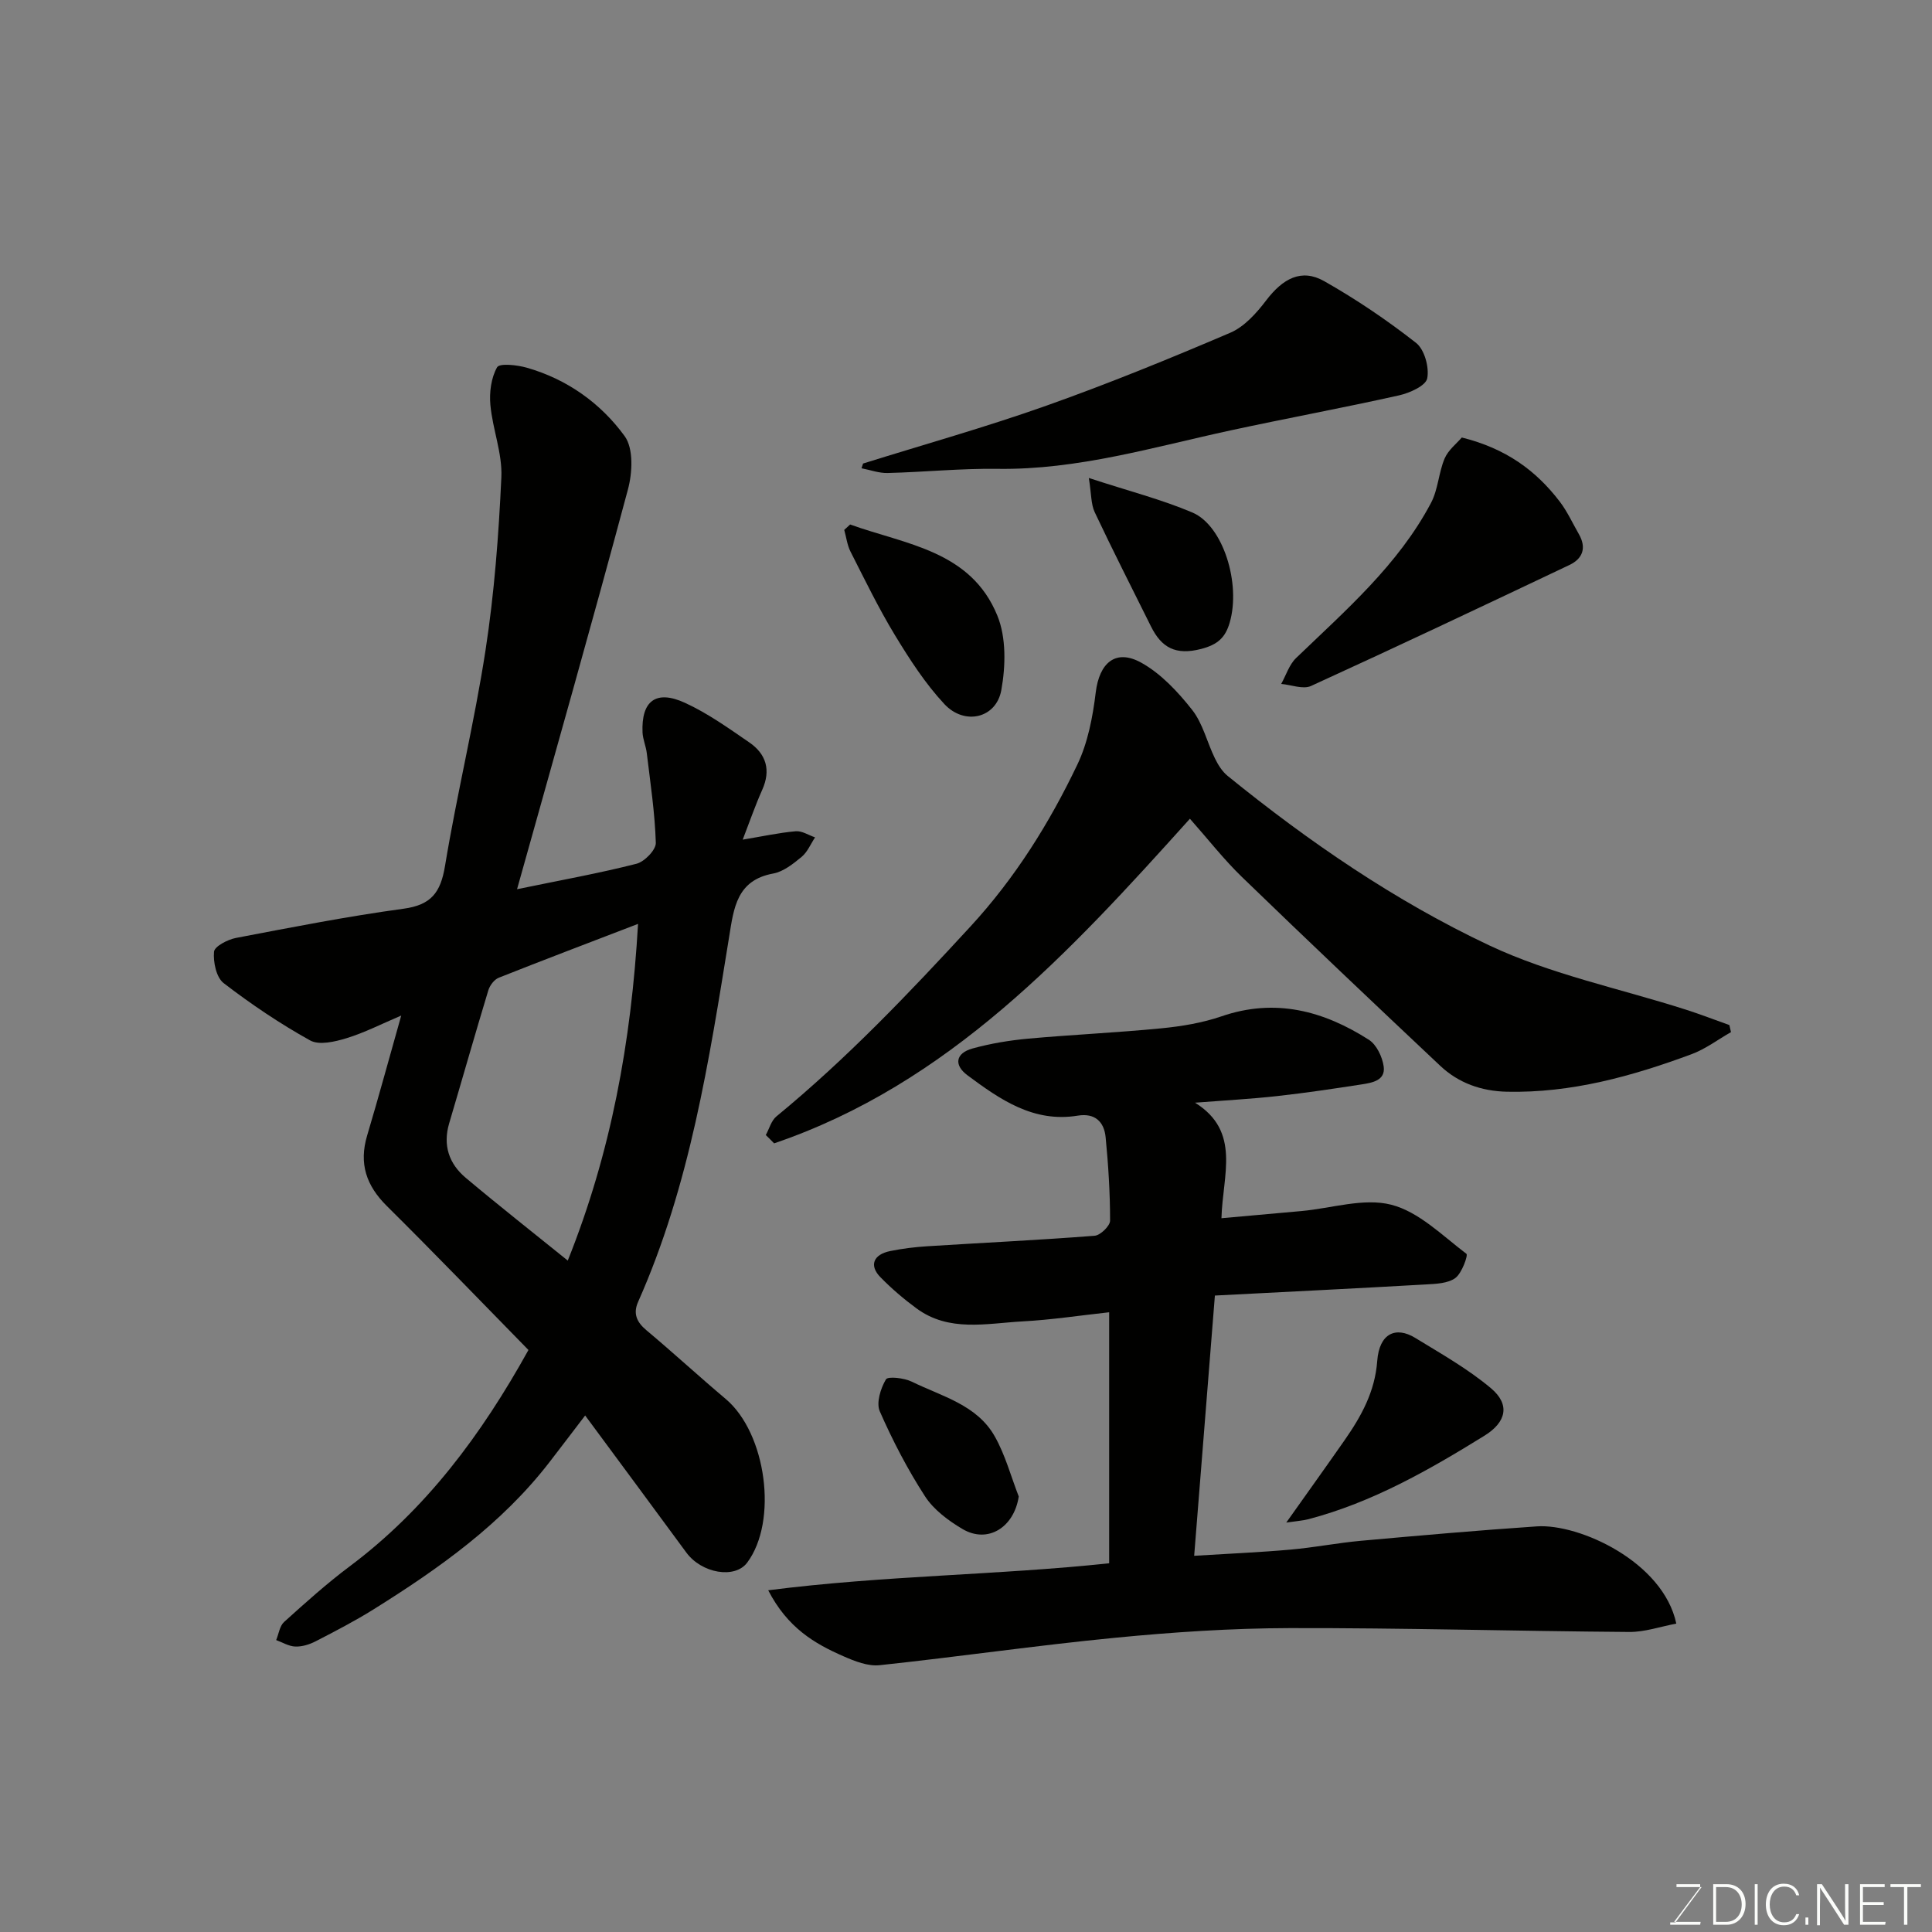 <svg enable-background="new 0 0 400 400" viewBox="0 0 400 400" xmlns="http://www.w3.org/2000/svg"><rect x="0" y="0" width="400" height="400" fill="#808080" stroke="none"/><g fill="#010100"><path d="m107.05 184.1c9.25-1.91 17.06-3.31 24.73-5.27 1.66-.42 4.05-2.88 4-4.33-.19-6.2-1.13-12.38-1.87-18.57-.17-1.44-.81-2.84-.88-4.28-.28-6.52 2.77-8.9 8.78-6.14 4.7 2.15 9.01 5.24 13.31 8.19 3.5 2.4 4.53 5.72 2.69 9.83-1.44 3.21-2.59 6.56-4.04 10.31 4.04-.67 7.49-1.43 10.99-1.74 1.28-.11 2.66.82 3.99 1.27-.91 1.37-1.57 3.03-2.78 4.03-1.74 1.44-3.76 3.06-5.87 3.45-7.57 1.38-8.18 7.15-9.13 13.05-4.17 25.73-8.13 51.52-18.85 75.62-1.08 2.42-.32 4.19 1.71 5.89 5.55 4.65 10.89 9.57 16.43 14.24 8.41 7.1 10.85 25.28 4.44 33.87-2.55 3.42-9.43 2.24-12.61-2.09-6.76-9.21-13.57-18.39-20.94-28.37-2.73 3.57-5.04 6.62-7.38 9.65-9.9 12.83-22.87 22.02-36.41 30.48-3.87 2.42-7.95 4.53-12.02 6.63-1.26.65-2.8 1.13-4.19 1.08-1.34-.04-2.65-.86-3.97-1.34.53-1.28.72-2.93 1.65-3.76 4.39-3.96 8.81-7.94 13.54-11.48 15.81-11.83 27.26-27.19 37.04-44.82-9.78-9.98-19.43-20.01-29.32-29.81-4.26-4.22-5.81-8.78-4.08-14.58 2.41-8.07 4.61-16.21 7.06-24.85-4.05 1.72-7.58 3.54-11.33 4.69-2.39.73-5.65 1.5-7.53.46-6.25-3.47-12.24-7.51-17.91-11.87-1.52-1.17-2.18-4.35-1.99-6.49.1-1.11 2.82-2.53 4.54-2.86 11.54-2.2 23.08-4.47 34.71-6.05 5.71-.78 7.66-3.35 8.57-8.83 2.47-14.95 6.09-29.71 8.39-44.67 1.82-11.83 2.73-23.85 3.28-35.82.23-4.94-1.81-9.94-2.27-14.97-.24-2.6.15-5.63 1.39-7.81.51-.89 4.18-.48 6.19.1 8.32 2.39 15.26 7.34 20.22 14.16 1.86 2.55 1.61 7.6.67 11.06-7.31 27.3-15.04 54.48-22.95 82.74zm10.5 76.89c8.94-22.32 13.14-45.2 14.55-69.71-10.15 3.9-19.52 7.45-28.84 11.15-.93.37-1.84 1.58-2.15 2.58-2.78 9.16-5.39 18.37-8.11 27.55-1.35 4.55-.04 8.38 3.42 11.29 6.89 5.79 13.96 11.35 21.13 17.14z"/><path d="m159.05 329.25c24.08-3.08 47.26-3.11 70.59-5.59 0-16.91 0-33.97 0-51.97-6.03.66-11.97 1.57-17.94 1.89-7.45.41-15.21 2.28-21.97-2.71-2.64-1.94-5.16-4.1-7.45-6.44-2.36-2.41-1.49-4.69 2.01-5.41 2.55-.52 5.16-.84 7.75-1 11.53-.73 23.07-1.27 34.59-2.17 1.19-.09 3.2-2.04 3.2-3.13 0-5.75-.36-11.52-.92-17.26-.31-3.2-2.21-5.06-5.76-4.48-9.16 1.5-16.07-3.32-22.83-8.34-2.88-2.13-2.49-4.58 1.02-5.56 3.75-1.04 7.65-1.68 11.53-2.04 9.18-.83 18.41-1.24 27.59-2.14 4.19-.41 8.47-1.12 12.44-2.48 11.13-3.83 21.13-1.14 30.52 4.86 1.59 1.02 2.79 3.56 3.06 5.54.39 2.89-2.38 3.35-4.54 3.69-5.82.9-11.66 1.77-17.51 2.42-5.4.6-10.84.89-17.01 1.37 9.59 5.98 5.69 15.03 5.47 23.92 5.92-.53 11.26-1 16.61-1.49 6.21-.57 12.83-2.76 18.52-1.31 5.72 1.45 10.61 6.4 15.59 10.17.37.28-.94 4.02-2.3 5.01-1.55 1.13-4.01 1.21-6.11 1.33-14.18.81-28.37 1.51-43.67 2.3-1.4 17.58-2.8 35.22-4.29 53.88 7.31-.45 13.64-.72 19.95-1.28 4.89-.43 9.73-1.39 14.61-1.83 12.12-1.09 24.25-2.16 36.4-2.98 8.75-.59 26.15 7.32 28.86 20.13-3.27.61-6.52 1.76-9.76 1.73-23.43-.17-46.87-.85-70.3-.8-12.04.03-24.11.83-36.1 2-16.29 1.58-32.5 3.95-48.78 5.68-2.42.26-5.15-.82-7.49-1.85-5.98-2.61-11.57-5.88-15.58-13.66z"/><path d="m158.55 235c.72-1.31 1.13-2.98 2.2-3.86 14.56-11.96 27.48-25.53 40.22-39.37 9.23-10.04 16.28-21.33 22.07-33.44 2.19-4.57 3.2-9.88 3.82-14.97.74-6.11 4.11-9.11 9.44-6.15 4.08 2.27 7.58 6.03 10.52 9.76 2.22 2.82 3.08 6.7 4.71 10.03.65 1.34 1.52 2.74 2.66 3.66 16.79 13.62 34.65 25.88 54.12 35.06 12.82 6.04 27.1 8.95 40.71 13.31 3.04.97 6.02 2.13 9.03 3.2.11.49.22.97.33 1.46-2.72 1.55-5.29 3.51-8.19 4.58-12.31 4.56-24.87 8.05-38.2 7.76-5.28-.12-10-1.78-13.81-5.37-13.76-12.95-27.47-25.95-41.05-39.09-3.77-3.65-7.03-7.84-10.77-12.06-25.01 27.8-49.96 54.91-86.09 67.21-.56-.59-1.14-1.16-1.72-1.72z"/><path d="m178.69 95.97c12.67-3.96 25.47-7.55 37.98-11.99 12.85-4.56 25.51-9.73 38.05-15.09 2.92-1.25 5.43-4.07 7.43-6.7 3.43-4.5 7.28-6.66 12.01-3.98 6.64 3.76 13.02 8.08 19.02 12.78 1.75 1.37 2.76 5.08 2.31 7.35-.3 1.53-3.64 3.03-5.85 3.52-11.59 2.59-23.27 4.74-34.87 7.25-15.94 3.45-31.63 8.19-48.21 7.96-7.58-.11-15.18.67-22.77.86-1.8.05-3.61-.63-5.42-.98.09-.32.2-.65.32-.98z"/><path d="m302.65 90.58c9.15 2.27 15.37 6.85 20.27 13.26 1.57 2.05 2.66 4.47 3.96 6.73 1.63 2.83.83 5.09-1.96 6.41-17.78 8.44-35.58 16.86-53.48 25.04-1.65.76-4.1-.24-6.18-.42 1-1.8 1.65-3.98 3.07-5.35 10.27-9.89 21.14-19.27 27.94-32.12 1.48-2.79 1.58-6.28 2.83-9.22.76-1.76 2.51-3.11 3.55-4.33z"/><path d="m266.31 315.23c4.45-6.28 8.3-11.64 12.08-17.06 3.45-4.95 6.28-10.04 6.75-16.39.43-5.8 3.9-7.2 7.84-4.8 5.37 3.29 10.93 6.42 15.72 10.45 3.99 3.36 3.19 7-1.35 9.81-11.5 7.12-23.22 13.81-36.44 17.29-1.08.29-2.21.35-4.6.7z"/><path d="m176.01 108.59c11.48 4.14 24.99 5.38 30.49 18.89 1.85 4.54 1.71 10.44.81 15.41-1.05 5.81-7.58 7.37-11.77 2.9-3.97-4.25-7.21-9.28-10.25-14.28-3.38-5.57-6.23-11.46-9.19-17.28-.7-1.37-.88-3-1.31-4.52.41-.38.81-.75 1.22-1.12z"/><path d="m225.43 98.96c8.27 2.71 15.06 4.44 21.44 7.15 6.4 2.72 10.08 14.76 7.72 22.81-.89 3.05-2.44 4.54-5.92 5.44-5.27 1.36-8.19-.27-10.37-4.66-3.91-7.87-7.9-15.7-11.65-23.65-.79-1.67-.68-3.76-1.22-7.09z"/><path d="m210.92 309.83c-.96 6.39-6.4 9.83-11.64 6.74-2.92-1.73-5.95-3.98-7.75-6.75-3.61-5.57-6.71-11.54-9.38-17.62-.77-1.76.17-4.74 1.27-6.61.41-.69 3.78-.3 5.36.47 6.2 3.05 13.49 4.78 17.18 11.34 2.18 3.85 3.34 8.27 4.96 12.43z"/></g><path d="m346.9 398 5.4-7.3h-5.2v-.6h4.9v.6l-5.4 7.2h5.5l-.1.6h-6.2v-.5z" fill="#fbfcfa"/><path d="m354.7 390.1h2.8c2.3 0 3.9 1.6 3.9 4.1s-1.6 4.3-3.9 4.3h-2.8zm.6 7.8h2c2.2 0 3.3-1.6 3.3-3.6 0-1.8-1-3.6-3.3-3.6h-2z" fill="#fbfcfa"/><path d="m363.9 390.1v8.4h-.6v-8.4z" fill="#fbfcfa"/><path d="m372.5 396.3c-.4 1.3-1.4 2.3-3.2 2.3-2.4 0-3.7-1.9-3.7-4.3 0-2.3 1.2-4.3 3.7-4.3 1.8 0 2.9 1 3.2 2.4h-.6c-.4-1.1-1.1-1.8-2.5-1.8-2.1 0-3 1.9-3 3.7s.9 3.7 3 3.7c1.4 0 2.1-.7 2.5-1.7z" fill="#fbfcfa"/><path d="m373.8 398.5v-1.5h.6v1.5z" fill="#fbfcfa"/><path d="m376.2 398.5v-8.4h1c1.3 2 4.4 6.6 4.9 7.6-.1-1.2-.1-2.4-.1-3.8v-3.8h.7v8.4h-.9c-1.2-1.9-4.4-6.8-5-7.7.1 1.1 0 2.3 0 3.9v3.9h-.6z" fill="#fbfcfa"/><path d="m390 394.4h-4.3v3.5h4.7l-.1.6h-5.2v-8.4h5.1v.6h-4.5v3.1h4.3z" fill="#fbfcfa"/><path d="m394.2 390.7h-2.8v-.6h6.3v.6h-2.8v7.8h-.7z" fill="#fbfcfa"/></svg>